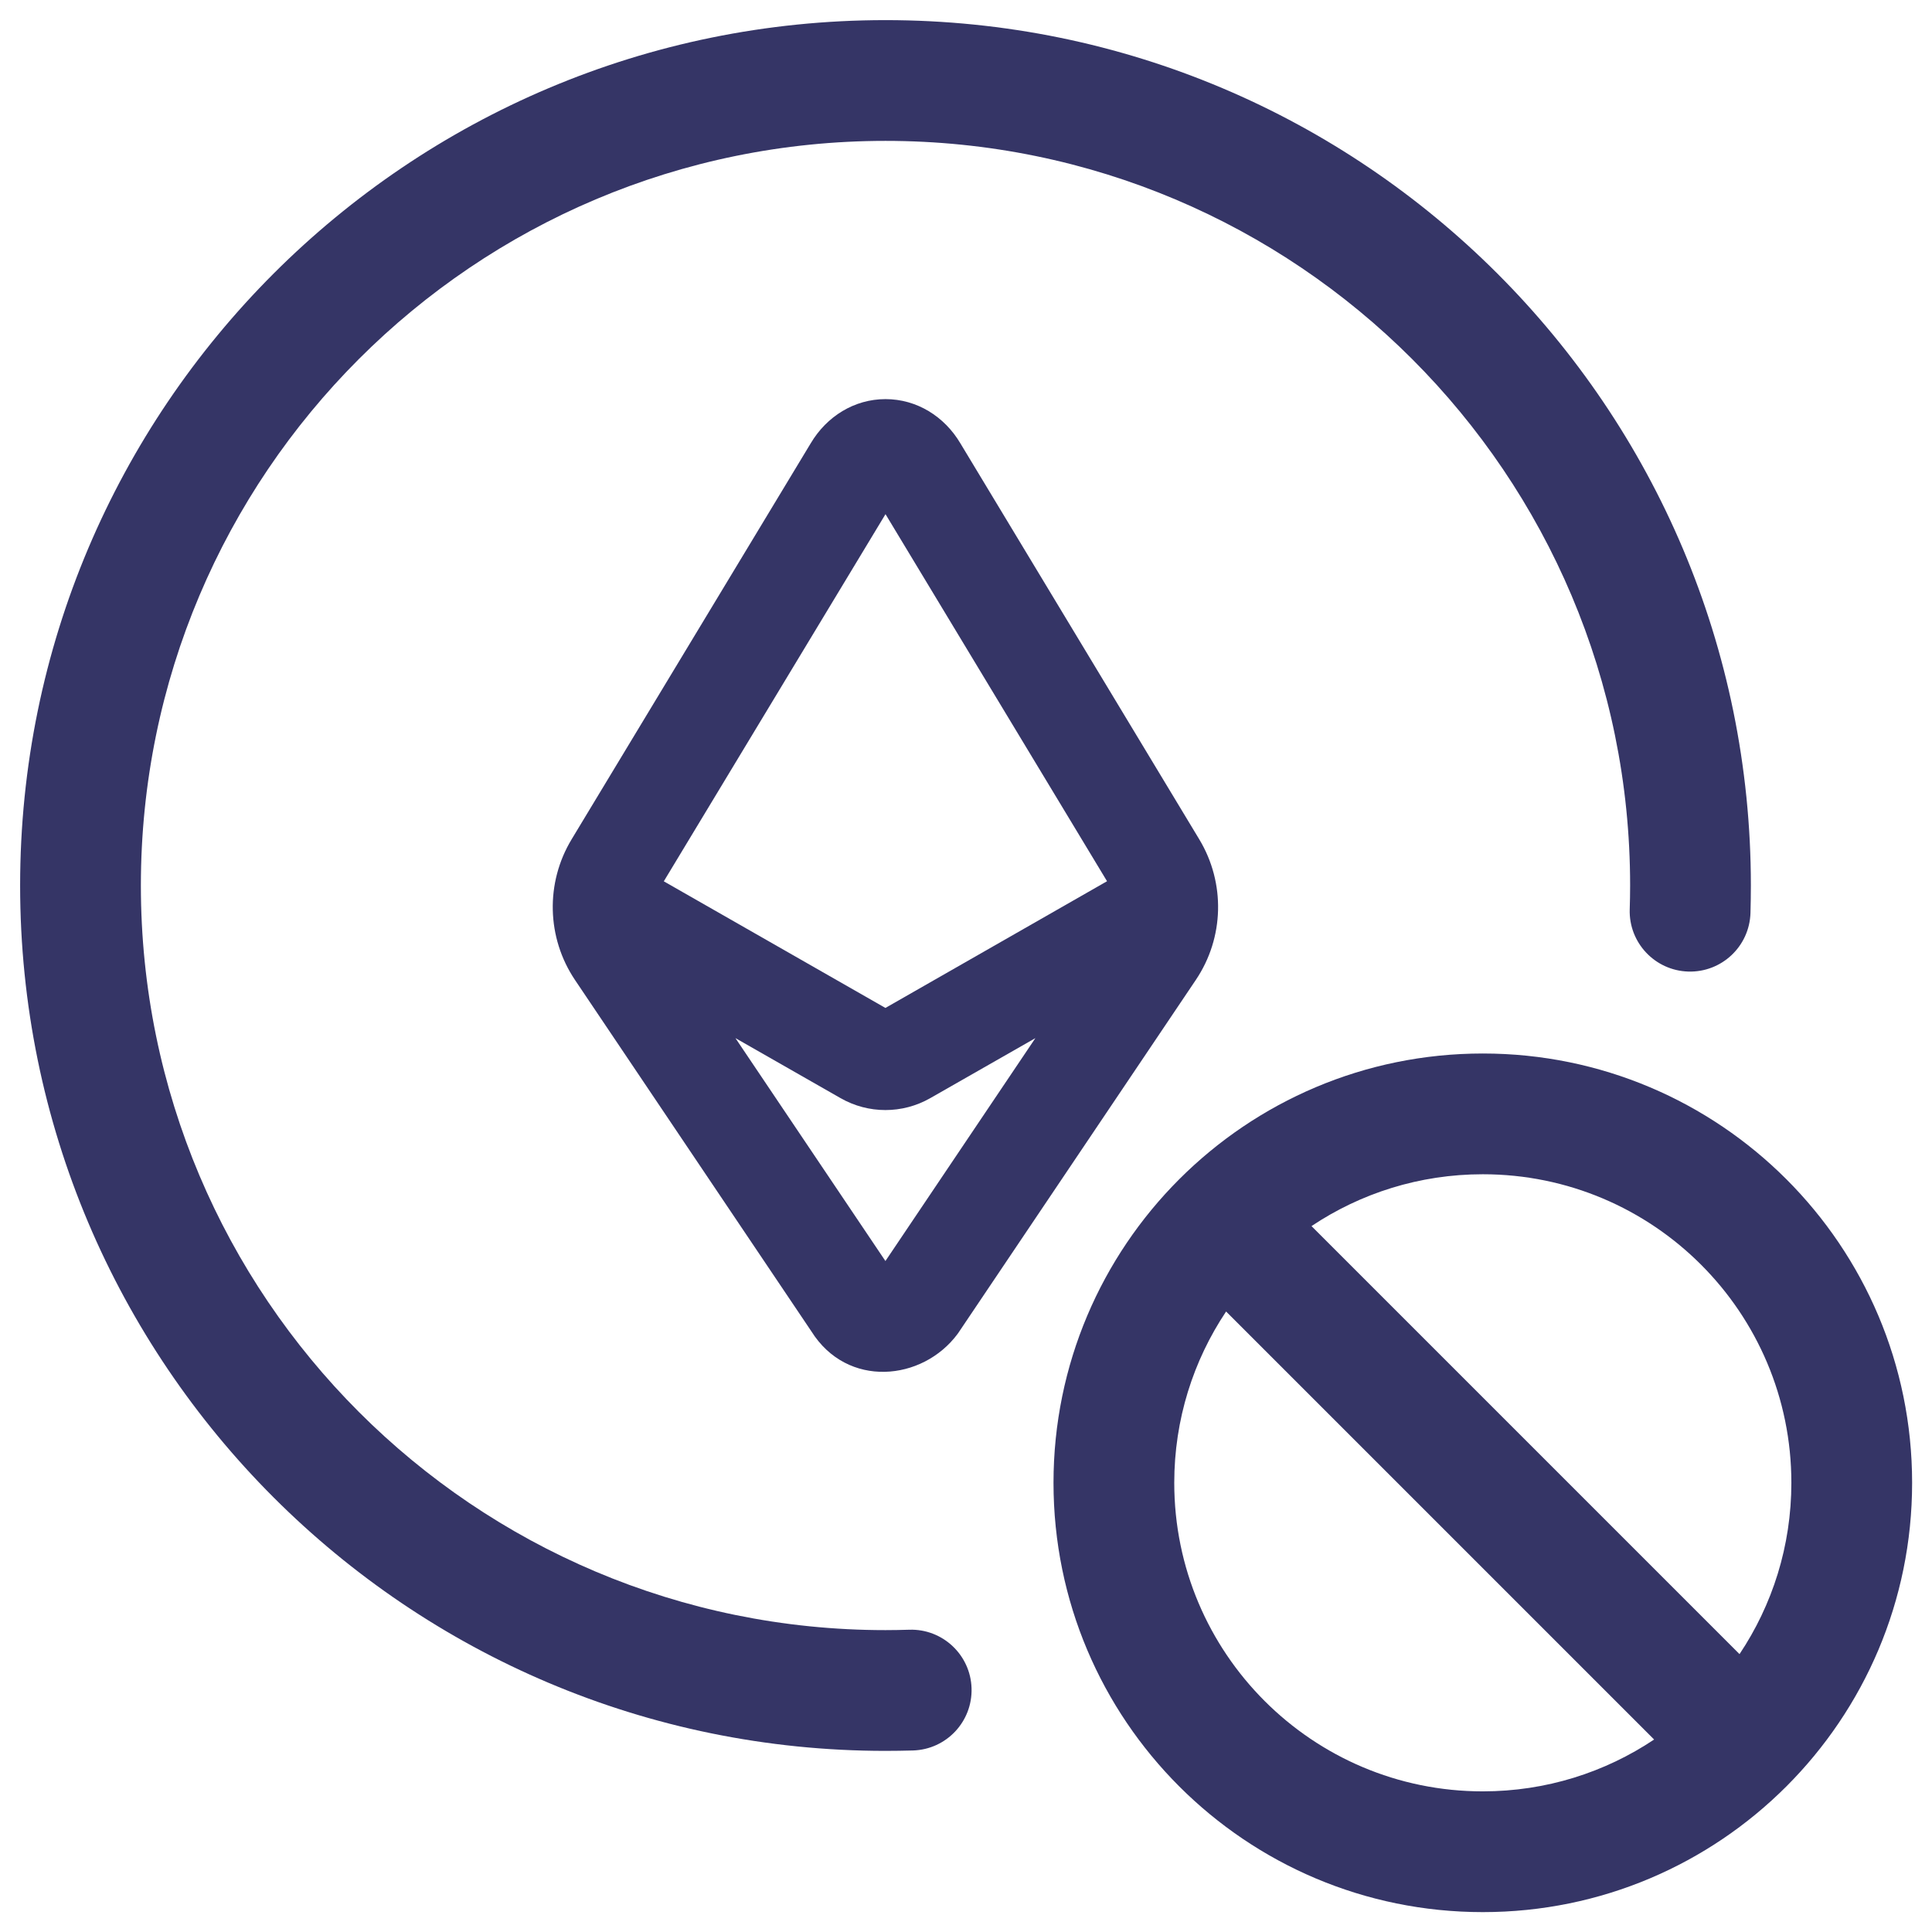 <svg width="24" height="24" viewBox="0 0 24 24" fill="none" xmlns="http://www.w3.org/2000/svg">
<g clip-path="url(#clip0_9001_302131)">
<path d="M1.75 11C1.75 5.891 5.891 1.75 11 1.75C16.109 1.75 20.25 5.891 20.25 11C20.25 11.099 20.248 11.197 20.245 11.296C20.232 11.71 20.558 12.056 20.971 12.069C21.386 12.082 21.732 11.757 21.745 11.342C21.748 11.229 21.75 11.115 21.75 11C21.75 5.063 16.937 0.25 11 0.25C5.063 0.25 0.25 5.063 0.25 11C0.25 16.937 5.063 21.75 11 21.75C11.115 21.75 11.229 21.748 11.342 21.745C11.757 21.732 12.082 21.386 12.069 20.971C12.056 20.558 11.71 20.232 11.296 20.245C11.197 20.248 11.099 20.25 11 20.25C5.891 20.25 1.75 16.109 1.75 11Z" fill="#353566"/>
<path fill-rule="evenodd" clip-rule="evenodd" d="M14.898 10.427L11.93 5.507C11.732 5.173 11.389 4.958 11 4.958C10.612 4.958 10.269 5.173 10.071 5.507L7.101 10.426C6.774 10.967 6.79 11.649 7.143 12.174L10.079 16.538C10.525 17.25 11.46 17.157 11.895 16.571L11.903 16.56L14.855 12.173C15.208 11.649 15.224 10.968 14.898 10.427ZM10.441 13.641L9.136 12.896L10.999 15.665L12.862 12.896L11.557 13.641C11.211 13.839 10.787 13.839 10.441 13.641ZM8.246 10.948L11 6.387L13.752 10.947L10.999 12.521L8.246 10.948Z" fill="#353566"/>
<path fill-rule="evenodd" clip-rule="evenodd" d="M23.753 18.42C23.753 15.475 21.366 13.087 18.42 13.087C15.474 13.087 13.087 15.475 13.087 18.42C13.087 21.366 15.474 23.753 18.42 23.753C21.366 23.753 23.753 21.366 23.753 18.42ZM18.42 14.587C20.537 14.587 22.253 16.303 22.253 18.42C22.253 19.207 22.016 19.939 21.609 20.548L16.292 15.231C16.901 14.824 17.633 14.587 18.42 14.587ZM18.42 22.253C19.207 22.253 19.939 22.016 20.548 21.609L15.231 16.292C14.824 16.901 14.587 17.633 14.587 18.42C14.587 20.537 16.303 22.253 18.42 22.253Z" fill="#353566"/>
</g>
<defs>
<clipPath id="clip0_9001_302131">
<rect width="24" height="24" fill="white"/>
</clipPath>
</defs>
</svg>
